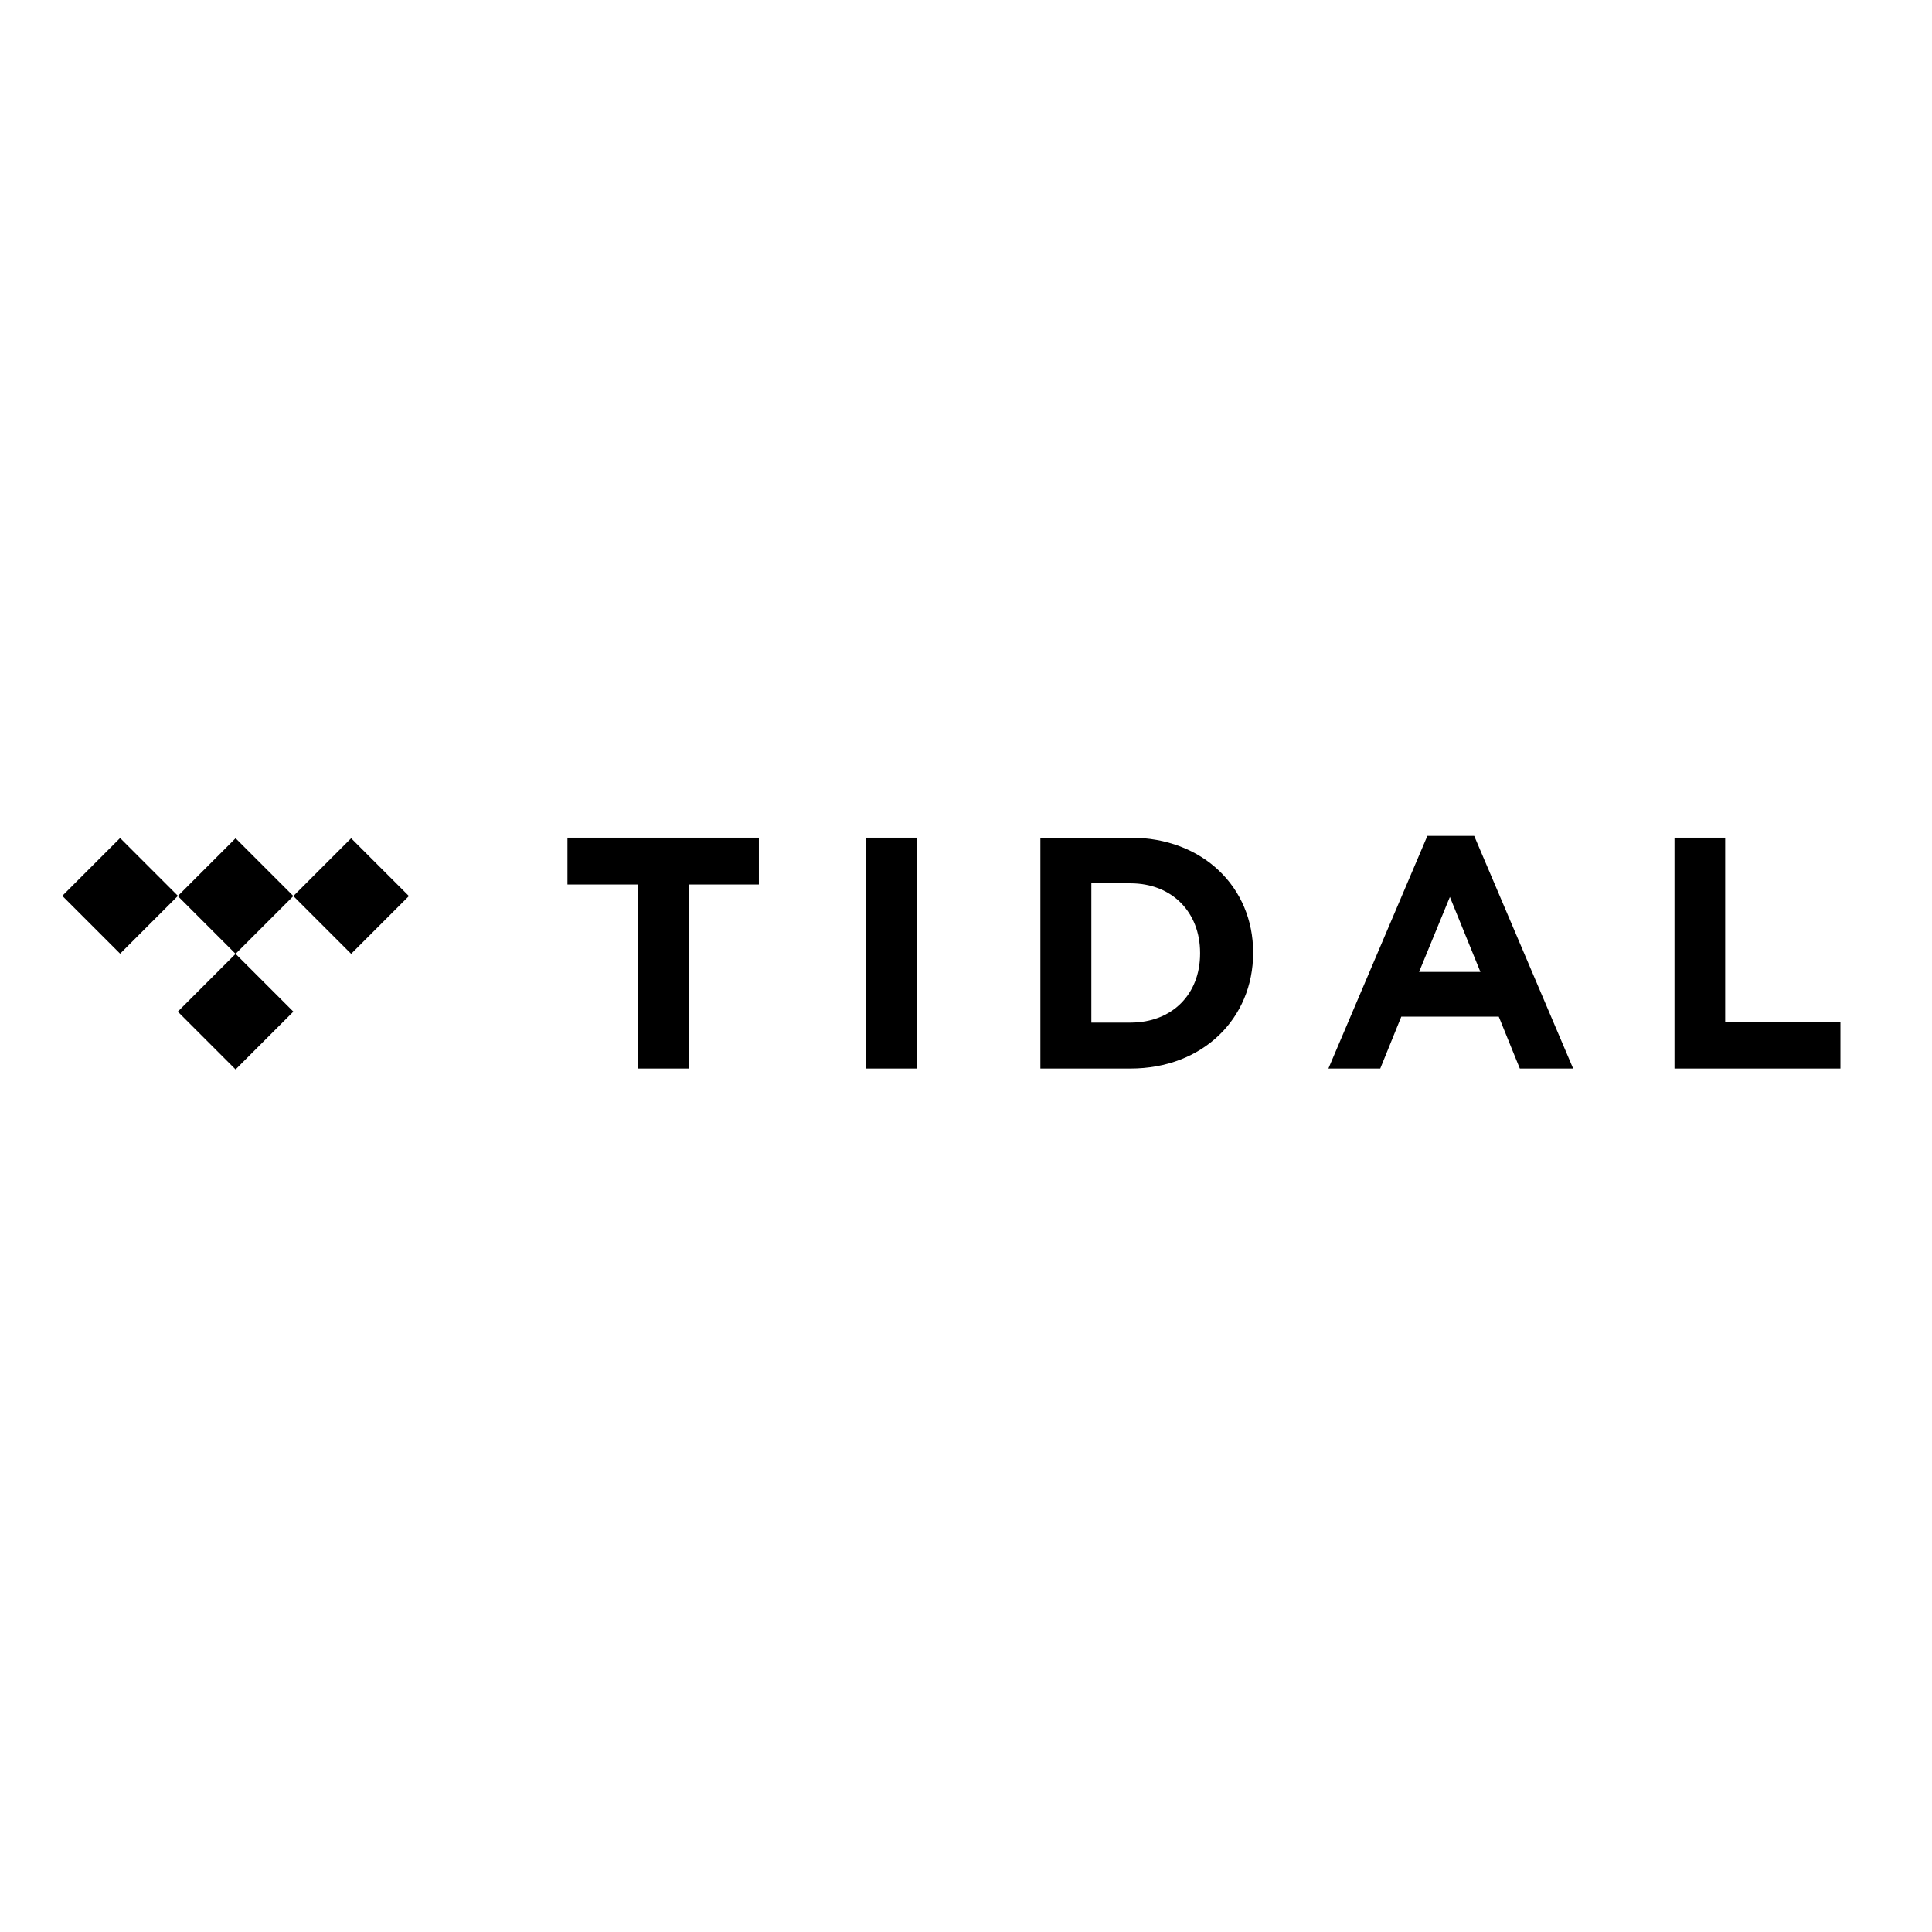 <?xml version="1.0" encoding="utf-8"?>
<!-- Generator: Adobe Illustrator 19.2.1, SVG Export Plug-In . SVG Version: 6.00 Build 0)  -->
<svg version="1.1" id="layer" xmlns="http://www.w3.org/2000/svg" xmlns:xlink="http://www.w3.org/1999/xlink" x="0px" y="0px"
	 viewBox="0 0 652 652" style="enable-background:new 0 0 652 652;" xml:space="preserve">
<rect x="26.8" y="288.6" transform="matrix(0.707 -0.707 0.707 0.707 -201.97 117.241)" width="27.6" height="27.6"/>
<polygon points="60,302.4 79.5,321.9 99,302.4 79.5,282.9 "/>
<polygon points="60,341.4 79.5,360.9 99,341.4 79.5,321.9 "/>
<polygon points="99,302.4 118.5,321.9 138,302.4 118.5,282.9 "/>
<polygon points="191.5,282.7 191.5,298.5 215.3,298.5 215.3,360.6 232.4,360.6 232.4,298.5 256.1,298.5 256.1,282.7 "/>
<rect x="292.3" y="282.7" width="17.1" height="77.9"/>
<g>
	<path d="M381.5,360.6h-30.4v-77.9h30.4c24.5,0,41.4,16.8,41.4,38.7v0.2C422.9,343.6,406,360.6,381.5,360.6 M405,321.6
		c0-13.8-9.5-23.5-23.5-23.5h-13.2v47h13.2c14,0,23.5-9.5,23.5-23.3V321.6z"/>
	<path d="M512.9,360.6l-7.1-17.5h-32.9l-7.1,17.5h-17.5l33.4-78.5h15.8l33.4,78.5H512.9z M489.3,302.7L478.9,328h20.7L489.3,302.7z"
		/>
	<polygon points="565.1,360.6 565.1,282.7 582.2,282.7 582.2,345 621.1,345 621.1,360.6 	"/>
</g>
</svg>
